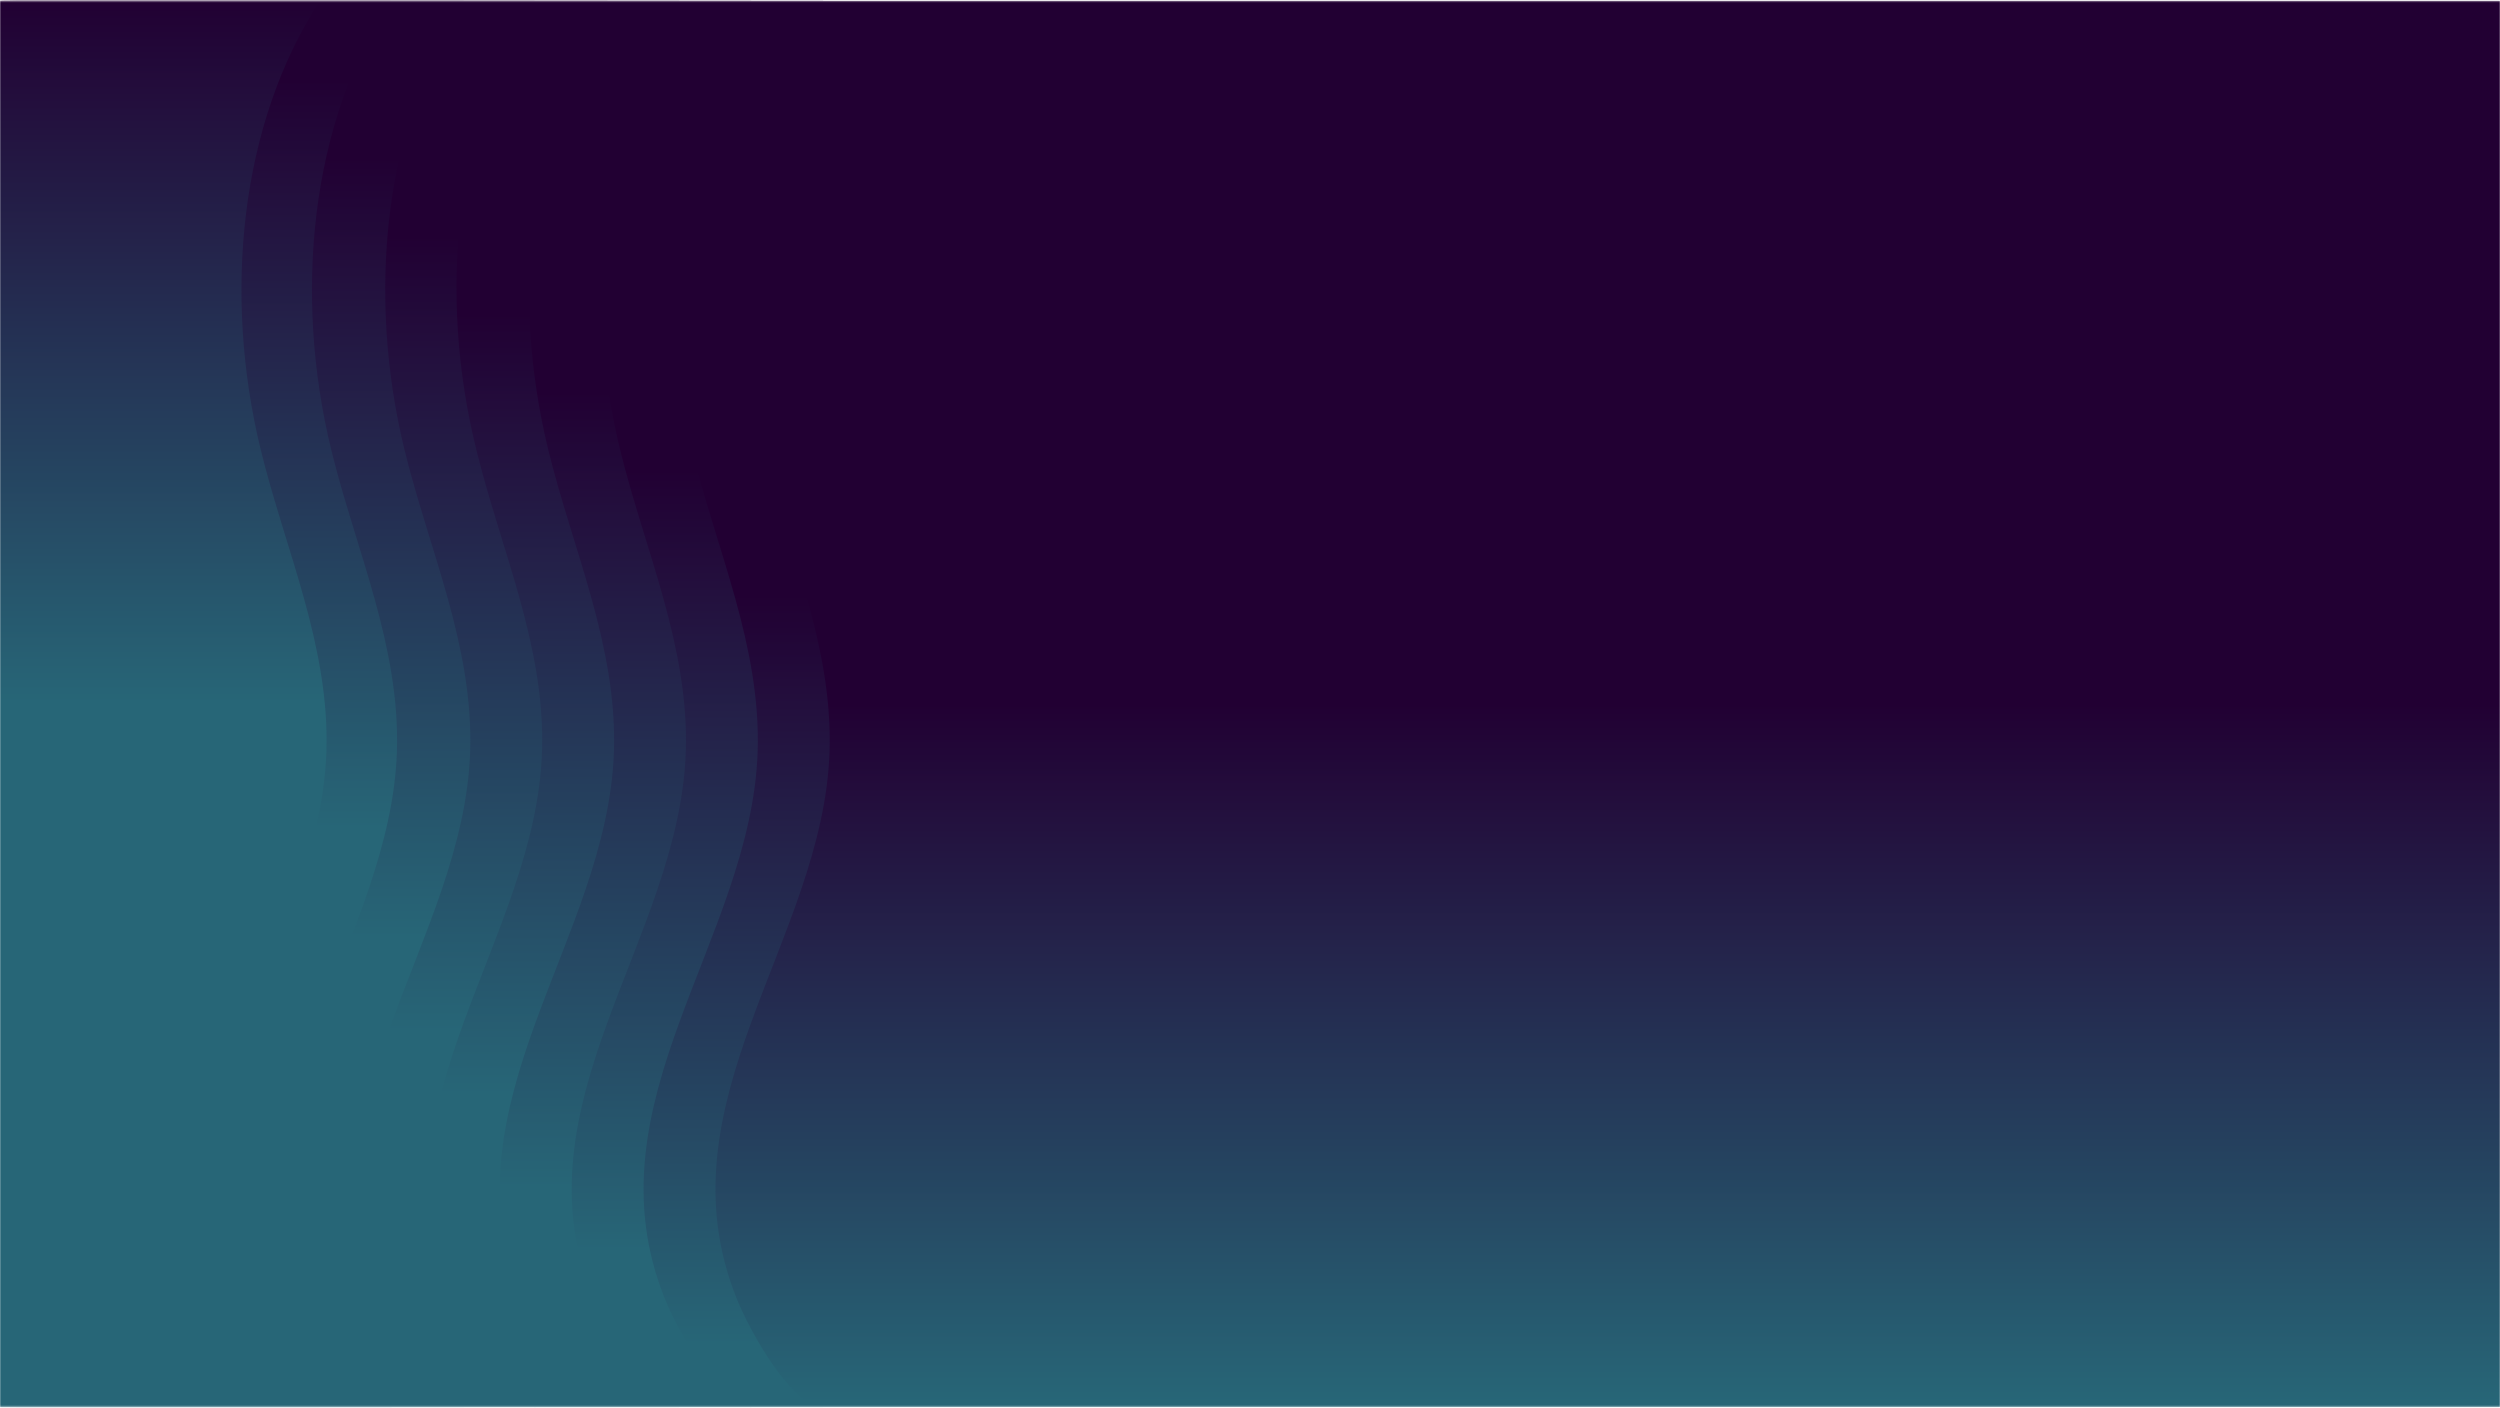 <svg width="1378" height="776" viewBox="0 0 1378 776" fill="none" xmlns="http://www.w3.org/2000/svg">
<mask id="mask0" mask-type="alpha" maskUnits="userSpaceOnUse" x="0" y="0" width="1378" height="776">
<path d="M1378 0.438H0V775.562H1378V0.438Z" fill="#276677"/>
</mask>
<g mask="url(#mask0)">
<path d="M1378 0.438H0V775.562H1378V0.438Z" fill="url(#paint0_linear)"/>
<path d="M8.5 756.5V775.562C8.5 775.562 452.51 775.562 453.716 775.562C436.405 775.562 413.237 733.62 406.175 716.05C362.509 607.963 453.802 518.221 457.247 414.354C459.142 355.961 434.596 303.253 421.074 247.961C400.146 162.266 409.62 67.873 453.716 0.438H8.5V756.5Z" fill="url(#paint1_linear)"/>
<path d="M5.5 759L19 772.5C19 772.5 412.877 775.562 414.082 775.562C396.771 775.562 373.604 733.62 366.541 716.05C322.876 607.963 414.169 518.221 417.614 414.354C419.508 355.961 394.963 303.253 381.441 247.961C360.513 162.266 369.986 67.873 414.082 0.438H5.5V759Z" fill="url(#paint2_linear)"/>
<path d="M1 775.562C1 775.562 373.267 775.562 374.472 775.562C357.161 775.562 333.994 733.62 326.931 716.05C283.266 607.963 374.559 518.221 378.004 414.354C379.898 355.961 355.353 303.253 341.831 247.961C320.903 162.266 330.377 67.873 374.472 0.438H1V775.562Z" fill="url(#paint3_linear)"/>
<path d="M7 763L15 769C15 769 333.655 775.562 334.86 775.562C317.549 775.562 294.382 733.62 287.319 716.05C243.654 607.963 334.947 518.221 338.392 414.354C340.286 355.961 315.741 303.253 302.219 247.961C281.291 162.266 290.764 67.873 334.86 0.438H7V763Z" fill="url(#paint4_linear)"/>
<path d="M2 774C2 774 294.023 775.562 295.229 775.562C277.918 775.562 254.75 733.62 247.688 716.05C204.023 607.963 295.315 518.221 298.76 414.354C300.655 355.961 276.109 303.253 262.588 247.961C241.229 162.266 250.616 67.873 294.712 0.438H2V774Z" fill="url(#paint5_linear)"/>
<path d="M5.5 775.562C5.5 775.562 254.411 775.562 255.617 775.562C238.306 775.562 215.138 733.62 208.076 716.05C164.411 607.963 255.703 518.221 259.148 414.354C261.043 355.961 236.497 303.253 222.976 247.961C202.047 162.266 211.521 67.873 255.617 0.438H5.5V775.562Z" fill="url(#paint6_linear)"/>
<path d="M-0.5 775.562C-0.5 775.562 214.801 775.562 216.007 775.562C198.696 775.562 175.528 733.62 168.466 716.05C124.026 607.963 215.318 518.221 218.763 414.354C220.658 355.961 196.112 303.253 182.591 247.961C161.662 162.266 171.136 67.873 215.232 0.438H-0.5V775.562Z" fill="url(#paint7_linear)"/>
<path d="M-0.5 775.562C-0.5 775.562 175.168 775.562 176.374 775.562C159.063 775.562 135.895 733.62 128.833 716.05C85.167 607.963 176.46 518.221 179.905 414.354C181.8 355.961 157.254 303.253 143.732 247.961C122.804 162.266 132.278 67.873 176.374 0.438H-0.5V775.562Z" fill="url(#paint8_linear)"/>
</g>
<defs>
<linearGradient id="paint0_linear" x1="689" y1="772.979" x2="689" y2="388" gradientUnits="userSpaceOnUse">
<stop stop-color="#276677"/>
<stop offset="1" stop-color="#220033"/>
</linearGradient>
<linearGradient id="paint1_linear" x1="0.009" y1="741.112" x2="0.009" y2="327.712" gradientUnits="userSpaceOnUse">
<stop stop-color="#276677"/>
<stop offset="1" stop-color="#220033"/>
</linearGradient>
<linearGradient id="paint2_linear" x1="-0.007" y1="689.438" x2="-0.007" y2="258.813" gradientUnits="userSpaceOnUse">
<stop stop-color="#276677"/>
<stop offset="1" stop-color="#220033"/>
</linearGradient>
<linearGradient id="paint3_linear" x1="0.001" y1="654.988" x2="0.001" y2="215.75" gradientUnits="userSpaceOnUse">
<stop stop-color="#276677"/>
<stop offset="1" stop-color="#220033"/>
</linearGradient>
<linearGradient id="paint4_linear" x1="0.006" y1="603.313" x2="0.006" y2="172.687" gradientUnits="userSpaceOnUse">
<stop stop-color="#276677"/>
<stop offset="1" stop-color="#220033"/>
</linearGradient>
<linearGradient id="paint5_linear" x1="-0.008" y1="568.863" x2="-0.008" y2="129.625" gradientUnits="userSpaceOnUse">
<stop stop-color="#276677"/>
<stop offset="1" stop-color="#220033"/>
</linearGradient>
<linearGradient id="paint6_linear" x1="-0.002" y1="517.188" x2="-0.002" y2="86.562" gradientUnits="userSpaceOnUse">
<stop stop-color="#276677"/>
<stop offset="1" stop-color="#220033"/>
</linearGradient>
<linearGradient id="paint7_linear" x1="0.006" y1="456.9" x2="0.006" y2="43.5" gradientUnits="userSpaceOnUse">
<stop stop-color="#276677"/>
<stop offset="1" stop-color="#220033"/>
</linearGradient>
<linearGradient id="paint8_linear" x1="-0.01" y1="388" x2="-0.01" y2="0.438" gradientUnits="userSpaceOnUse">
<stop stop-color="#276677"/>
<stop offset="1" stop-color="#220033"/>
</linearGradient>
</defs>
</svg>
